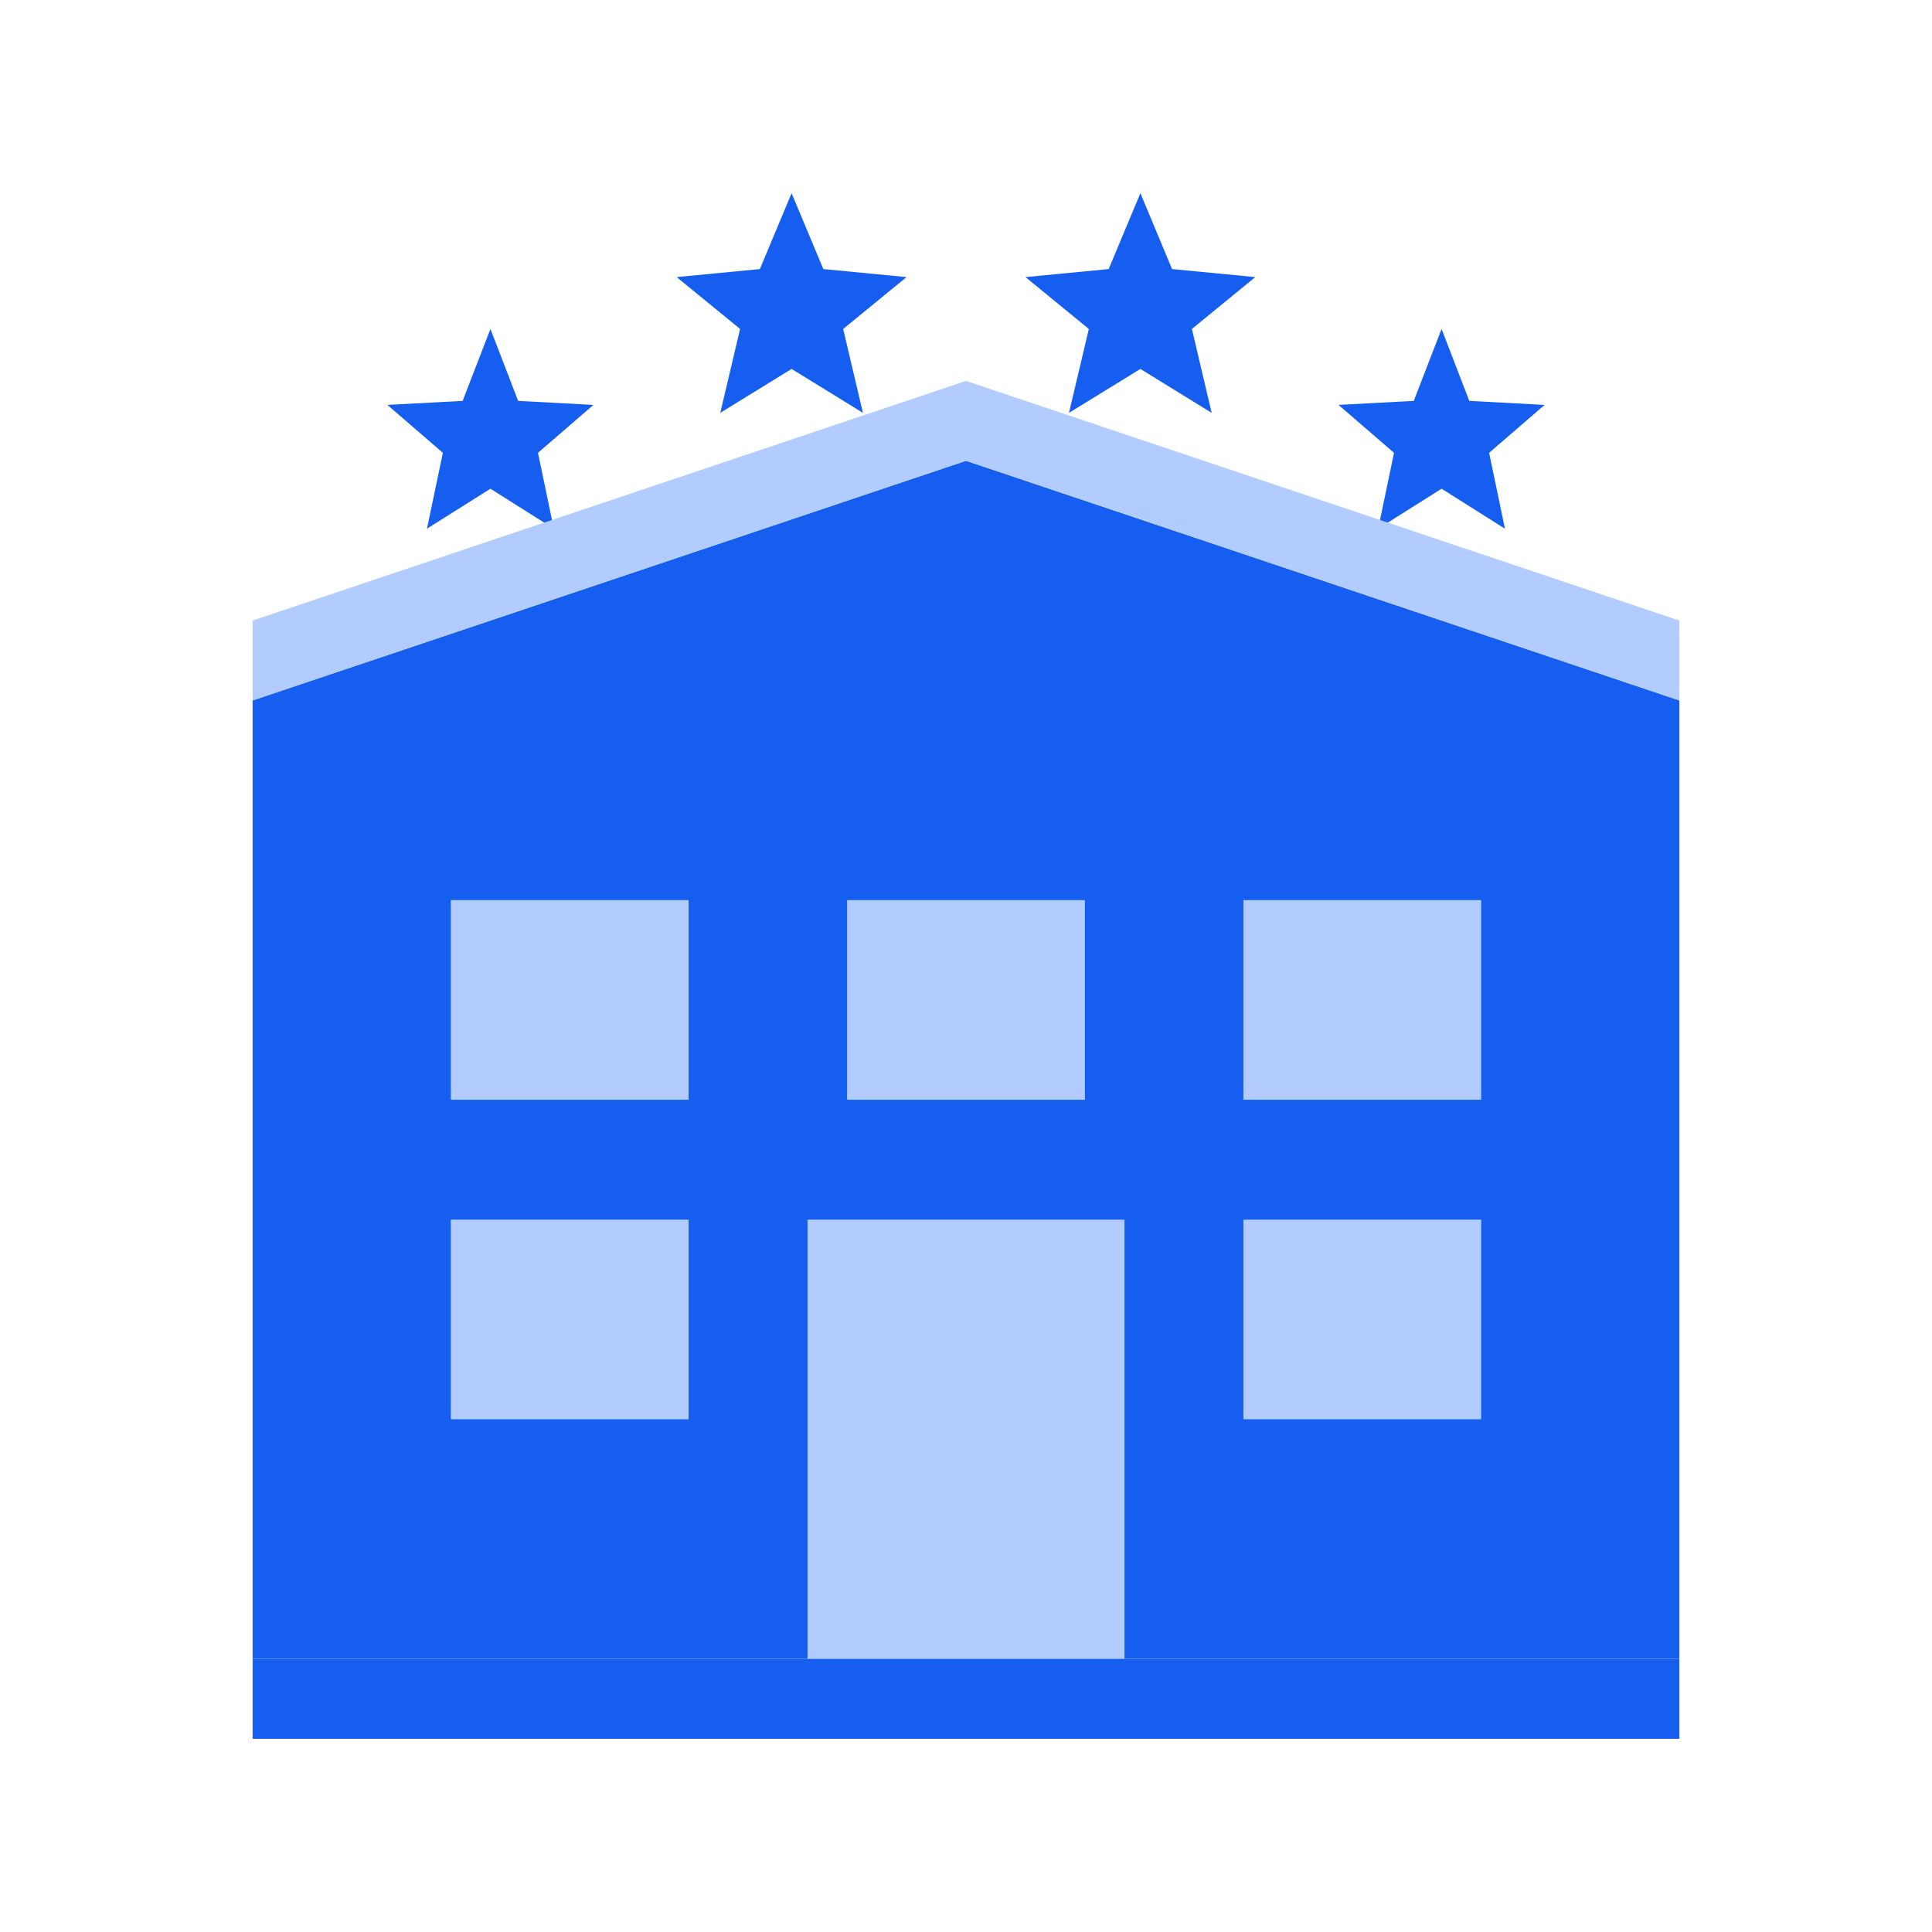 <svg width="26" height="26" viewBox="0 0 26 26" fill="none" xmlns="http://www.w3.org/2000/svg">
<path d="M15.347 2.6L15.773 3.621L16.893 3.729L16.04 4.427L16.306 5.556L15.347 4.965L14.386 5.556L14.653 4.427L13.8 3.729L14.92 3.621L15.347 2.6ZM19.4 4.427L19.773 5.395L20.787 5.449L20.04 6.094L20.253 7.115L19.4 6.577L18.547 7.115L18.76 6.094L18.013 5.449L19.026 5.395L19.4 4.427ZM10.653 2.6L10.226 3.621L9.106 3.729L9.96 4.427L9.693 5.556L10.653 4.965L11.613 5.556L11.347 4.427L12.2 3.729L11.08 3.621L10.653 2.6ZM6.6 4.427L6.226 5.395L5.213 5.449L5.96 6.094L5.746 7.115L6.6 6.577L7.453 7.115L7.24 6.094L7.986 5.449L6.973 5.395L6.6 4.427Z" fill="#155EEF"/>
<path d="M22.6 22.325H3.4V9.426L13 6.201L22.6 9.426V22.325Z" fill="#155EEF"/>
<path d="M16.733 12.113H19.933V14.8H16.733V12.113ZM11.4 12.113H14.6V14.8H11.4V12.113ZM6.067 12.113H9.267V14.8H6.067V12.113ZM16.733 16.413H19.933V19.1H16.733V16.413ZM6.067 16.413H9.267V19.1H6.067V16.413ZM10.867 16.413H15.133V23.4H10.867V16.413ZM13 5.126L3.4 8.351V9.426L13 6.201L22.6 9.426V8.351L13 5.126Z" fill="#B2CCFF"/>
<path d="M3.4 22.325H22.6V23.4H3.4V22.325Z" fill="#155EEF"/>
</svg>
